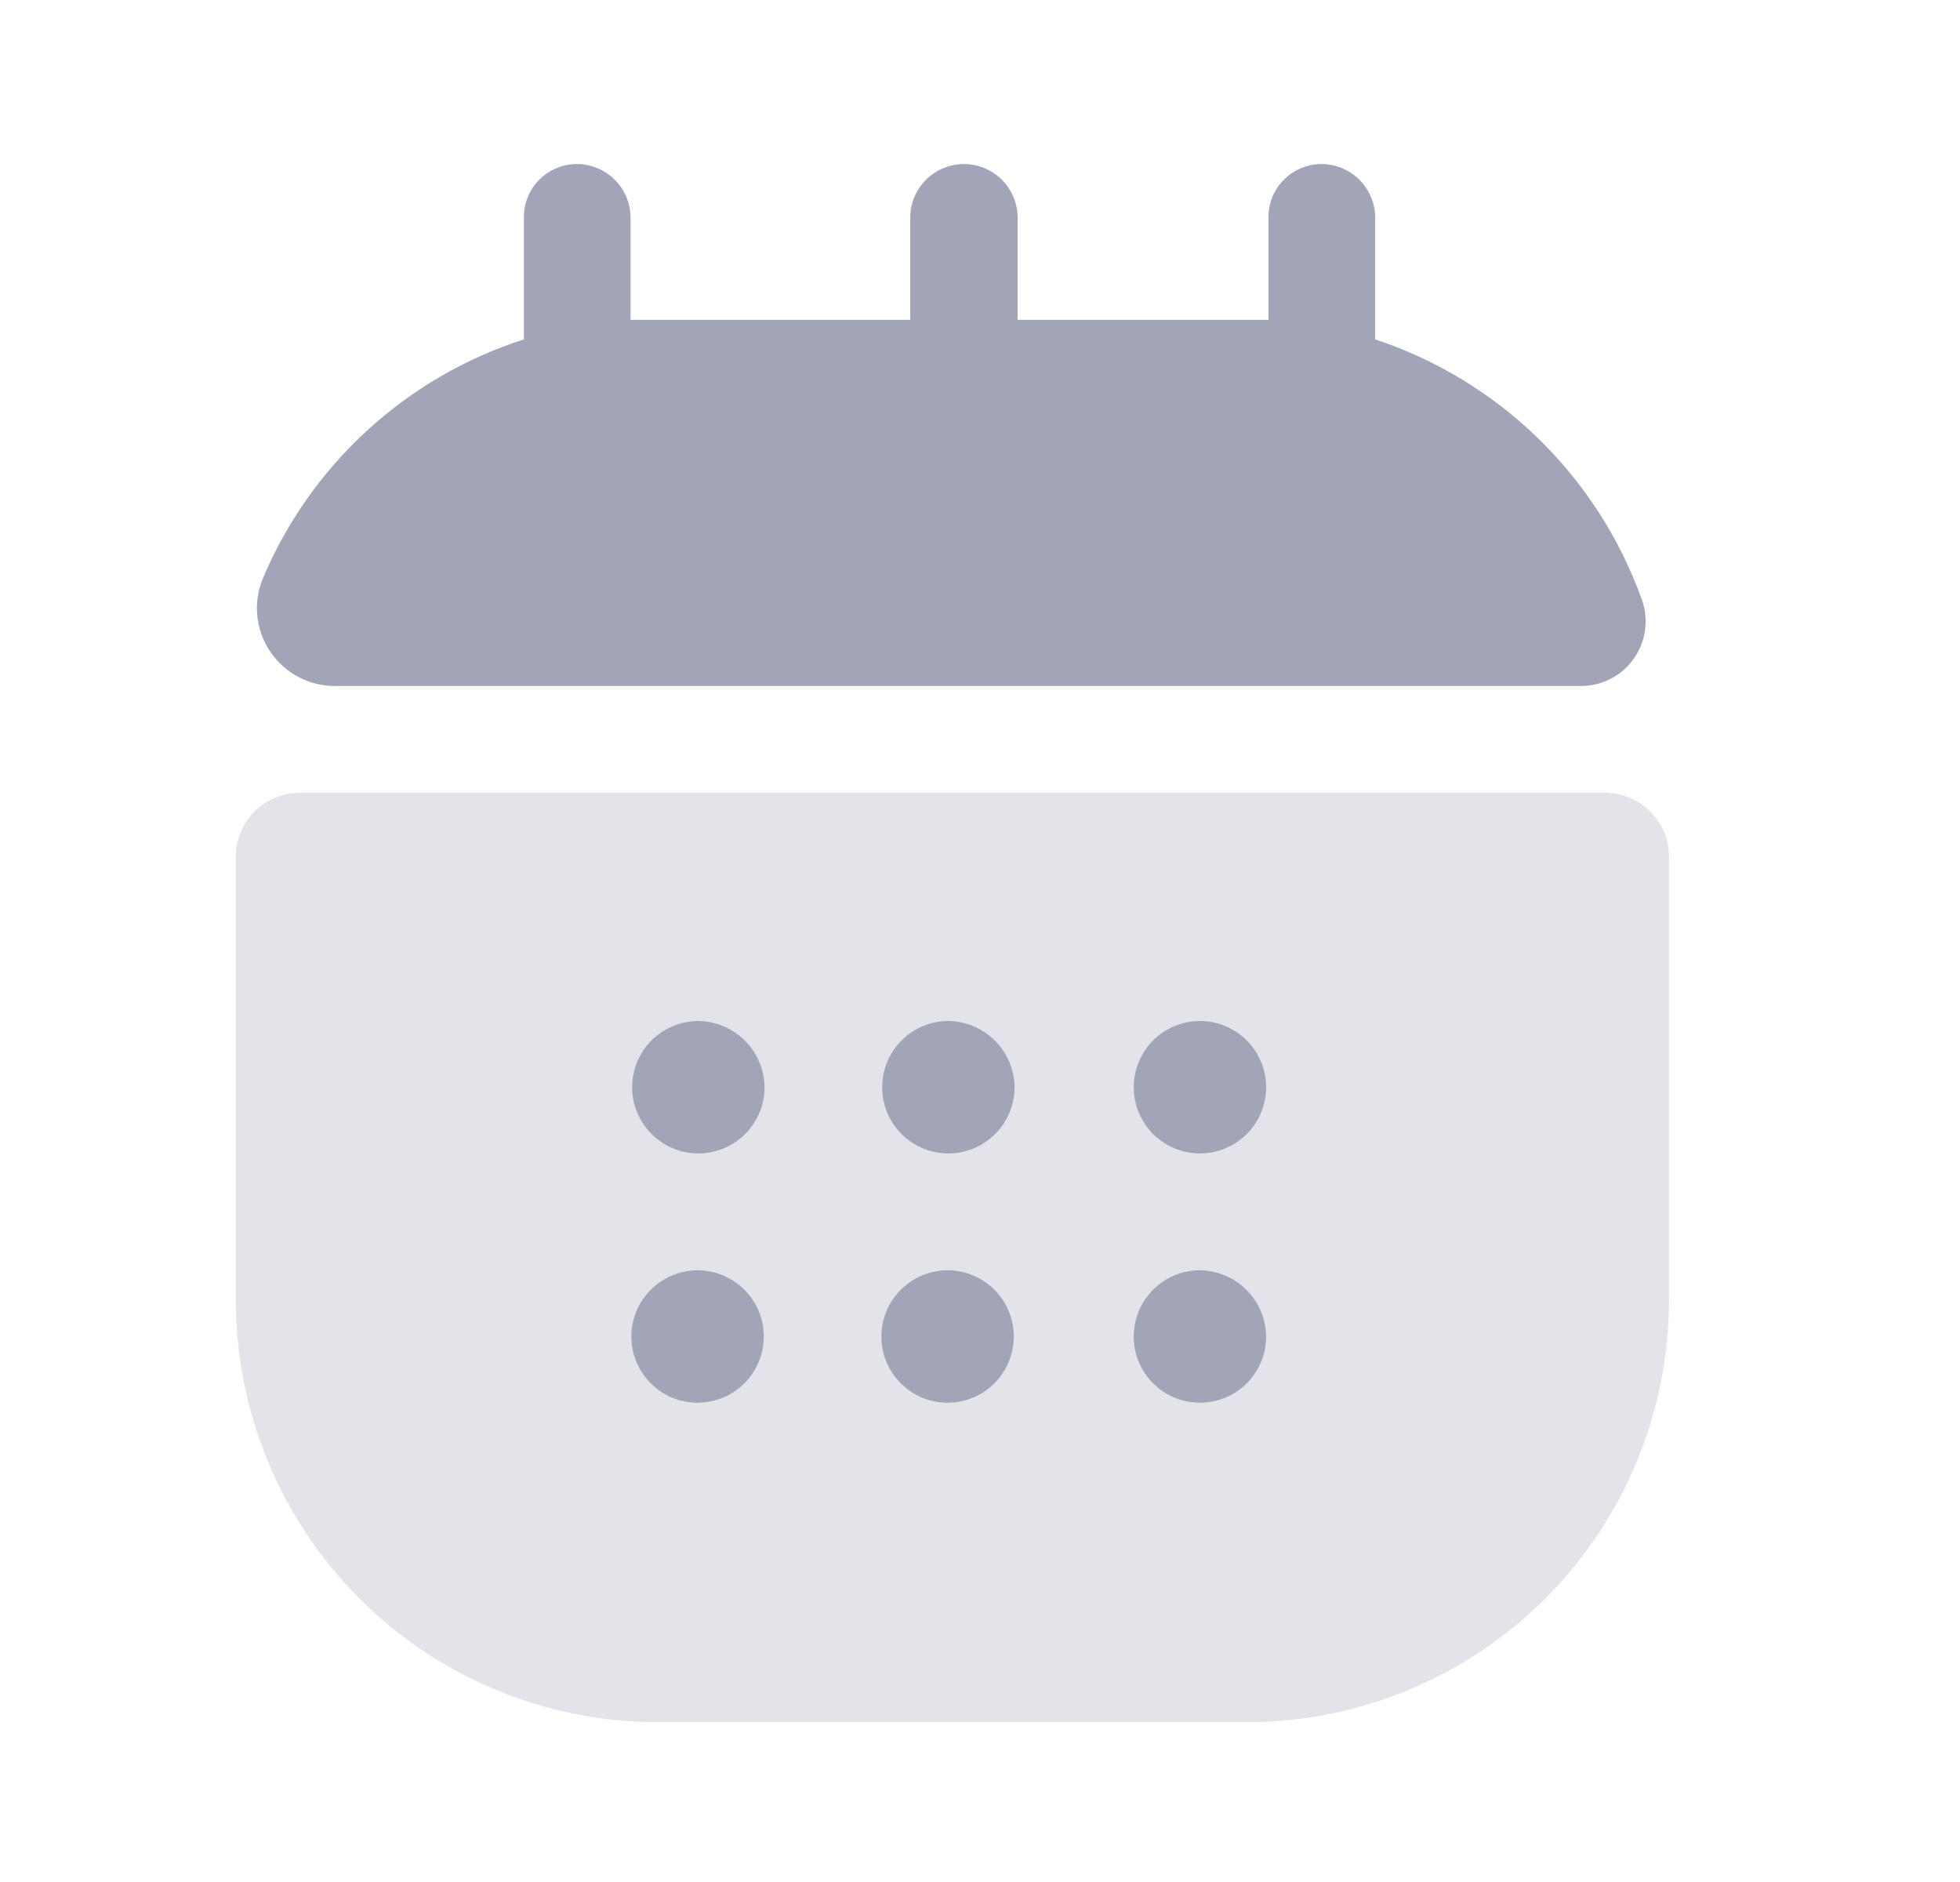 <svg width="25" height="24" viewBox="0 0 25 24" fill="none" xmlns="http://www.w3.org/2000/svg">
<path opacity="0.3" d="M3.008 10.925V16.577C3.008 18.005 3.575 19.375 4.585 20.385C5.595 21.395 6.964 21.962 8.392 21.962H15.903C16.61 21.962 17.31 21.823 17.963 21.552C18.617 21.281 19.21 20.885 19.71 20.385C20.21 19.885 20.607 19.291 20.878 18.638C21.148 17.985 21.288 17.284 21.288 16.577V10.925C21.288 10.708 21.202 10.501 21.049 10.348C20.896 10.196 20.689 10.11 20.473 10.11H3.822C3.606 10.11 3.399 10.196 3.246 10.348C3.094 10.501 3.008 10.708 3.008 10.925Z" fill="#A1A5B7"/>
<path d="M20.938 7.636C20.985 7.76 21 7.893 20.984 8.025C20.968 8.156 20.92 8.282 20.845 8.391C20.77 8.5 20.67 8.59 20.553 8.652C20.436 8.714 20.306 8.747 20.173 8.748H4.278C4.116 8.75 3.956 8.711 3.812 8.636C3.669 8.562 3.546 8.453 3.454 8.32C3.361 8.187 3.303 8.033 3.284 7.872C3.265 7.711 3.286 7.548 3.344 7.397C3.645 6.675 4.1 6.026 4.676 5.496C5.252 4.966 5.937 4.567 6.682 4.328V2.778C6.681 2.688 6.697 2.599 6.731 2.516C6.764 2.433 6.813 2.357 6.876 2.294C6.939 2.23 7.014 2.179 7.097 2.145C7.179 2.11 7.268 2.092 7.358 2.092C7.539 2.092 7.714 2.165 7.842 2.293C7.971 2.422 8.043 2.596 8.043 2.778V4.079C8.172 4.079 8.252 4.079 8.361 4.079H11.61V2.778C11.61 2.596 11.682 2.422 11.81 2.293C11.939 2.165 12.113 2.092 12.295 2.092C12.477 2.092 12.651 2.165 12.78 2.293C12.908 2.422 12.98 2.596 12.98 2.778V4.079H15.862C15.971 4.079 16.07 4.079 16.18 4.079V2.778C16.178 2.688 16.195 2.599 16.228 2.516C16.261 2.433 16.311 2.357 16.374 2.294C16.437 2.23 16.512 2.179 16.594 2.145C16.677 2.11 16.765 2.092 16.855 2.092C17.037 2.092 17.211 2.165 17.34 2.293C17.468 2.422 17.541 2.596 17.541 2.778V4.328C18.32 4.586 19.032 5.018 19.62 5.591C20.209 6.164 20.659 6.863 20.938 7.636ZM8.897 13.02C8.731 13.022 8.569 13.073 8.431 13.168C8.293 13.261 8.187 13.394 8.124 13.549C8.062 13.703 8.047 13.872 8.08 14.036C8.114 14.199 8.195 14.348 8.314 14.465C8.432 14.582 8.583 14.662 8.746 14.694C8.91 14.726 9.079 14.708 9.233 14.644C9.386 14.58 9.518 14.472 9.61 14.333C9.703 14.194 9.752 14.031 9.752 13.865C9.749 13.64 9.658 13.425 9.498 13.267C9.338 13.109 9.122 13.02 8.897 13.02ZM12.086 13.02C11.92 13.022 11.758 13.073 11.62 13.168C11.482 13.261 11.376 13.394 11.313 13.549C11.251 13.703 11.236 13.872 11.269 14.036C11.303 14.199 11.384 14.348 11.503 14.465C11.621 14.582 11.772 14.662 11.935 14.694C12.099 14.726 12.268 14.708 12.422 14.644C12.575 14.58 12.707 14.472 12.799 14.333C12.892 14.194 12.941 14.031 12.941 13.865C12.938 13.64 12.847 13.425 12.687 13.267C12.527 13.109 12.311 13.02 12.086 13.02ZM15.305 13.02C15.194 13.02 15.085 13.042 14.982 13.085C14.88 13.127 14.787 13.189 14.708 13.268C14.63 13.346 14.568 13.439 14.525 13.542C14.483 13.644 14.461 13.754 14.461 13.865C14.461 13.976 14.483 14.085 14.525 14.188C14.568 14.29 14.63 14.383 14.708 14.462C14.787 14.54 14.88 14.602 14.982 14.645C15.085 14.687 15.194 14.709 15.305 14.709C15.416 14.709 15.526 14.687 15.628 14.645C15.731 14.602 15.824 14.54 15.902 14.462C15.981 14.383 16.043 14.29 16.085 14.188C16.128 14.085 16.15 13.976 16.15 13.865C16.15 13.754 16.128 13.644 16.085 13.542C16.043 13.439 15.981 13.346 15.902 13.268C15.824 13.189 15.731 13.127 15.628 13.085C15.526 13.042 15.416 13.02 15.305 13.02ZM8.887 16.199C8.721 16.201 8.559 16.253 8.421 16.347C8.284 16.441 8.177 16.573 8.114 16.728C8.052 16.882 8.037 17.052 8.07 17.215C8.104 17.378 8.185 17.527 8.304 17.644C8.422 17.762 8.573 17.841 8.736 17.873C8.9 17.904 9.069 17.887 9.223 17.823C9.377 17.759 9.508 17.651 9.6 17.512C9.693 17.373 9.742 17.21 9.742 17.044C9.742 16.932 9.72 16.822 9.677 16.718C9.634 16.615 9.57 16.522 9.491 16.443C9.412 16.365 9.317 16.303 9.214 16.261C9.11 16.219 8.999 16.198 8.887 16.199ZM12.076 16.199C11.91 16.201 11.748 16.253 11.61 16.347C11.473 16.441 11.366 16.573 11.303 16.728C11.241 16.882 11.226 17.052 11.259 17.215C11.293 17.378 11.374 17.527 11.493 17.644C11.611 17.762 11.762 17.841 11.925 17.873C12.089 17.904 12.258 17.887 12.412 17.823C12.566 17.759 12.697 17.651 12.789 17.512C12.882 17.373 12.931 17.21 12.931 17.044C12.931 16.932 12.909 16.822 12.866 16.718C12.823 16.615 12.759 16.522 12.68 16.443C12.601 16.365 12.506 16.303 12.403 16.261C12.299 16.219 12.188 16.198 12.076 16.199ZM15.285 16.199C15.119 16.203 14.958 16.256 14.822 16.351C14.685 16.447 14.58 16.58 14.52 16.734C14.459 16.889 14.445 17.058 14.479 17.221C14.514 17.383 14.596 17.532 14.715 17.648C14.834 17.764 14.984 17.842 15.148 17.873C15.311 17.904 15.48 17.886 15.633 17.822C15.786 17.758 15.917 17.649 16.009 17.511C16.101 17.372 16.15 17.21 16.15 17.044C16.148 16.932 16.125 16.821 16.081 16.718C16.037 16.614 15.973 16.521 15.892 16.443C15.812 16.364 15.717 16.302 15.613 16.261C15.509 16.219 15.398 16.198 15.285 16.199Z" fill="#A1A5B7"/>
</svg>
